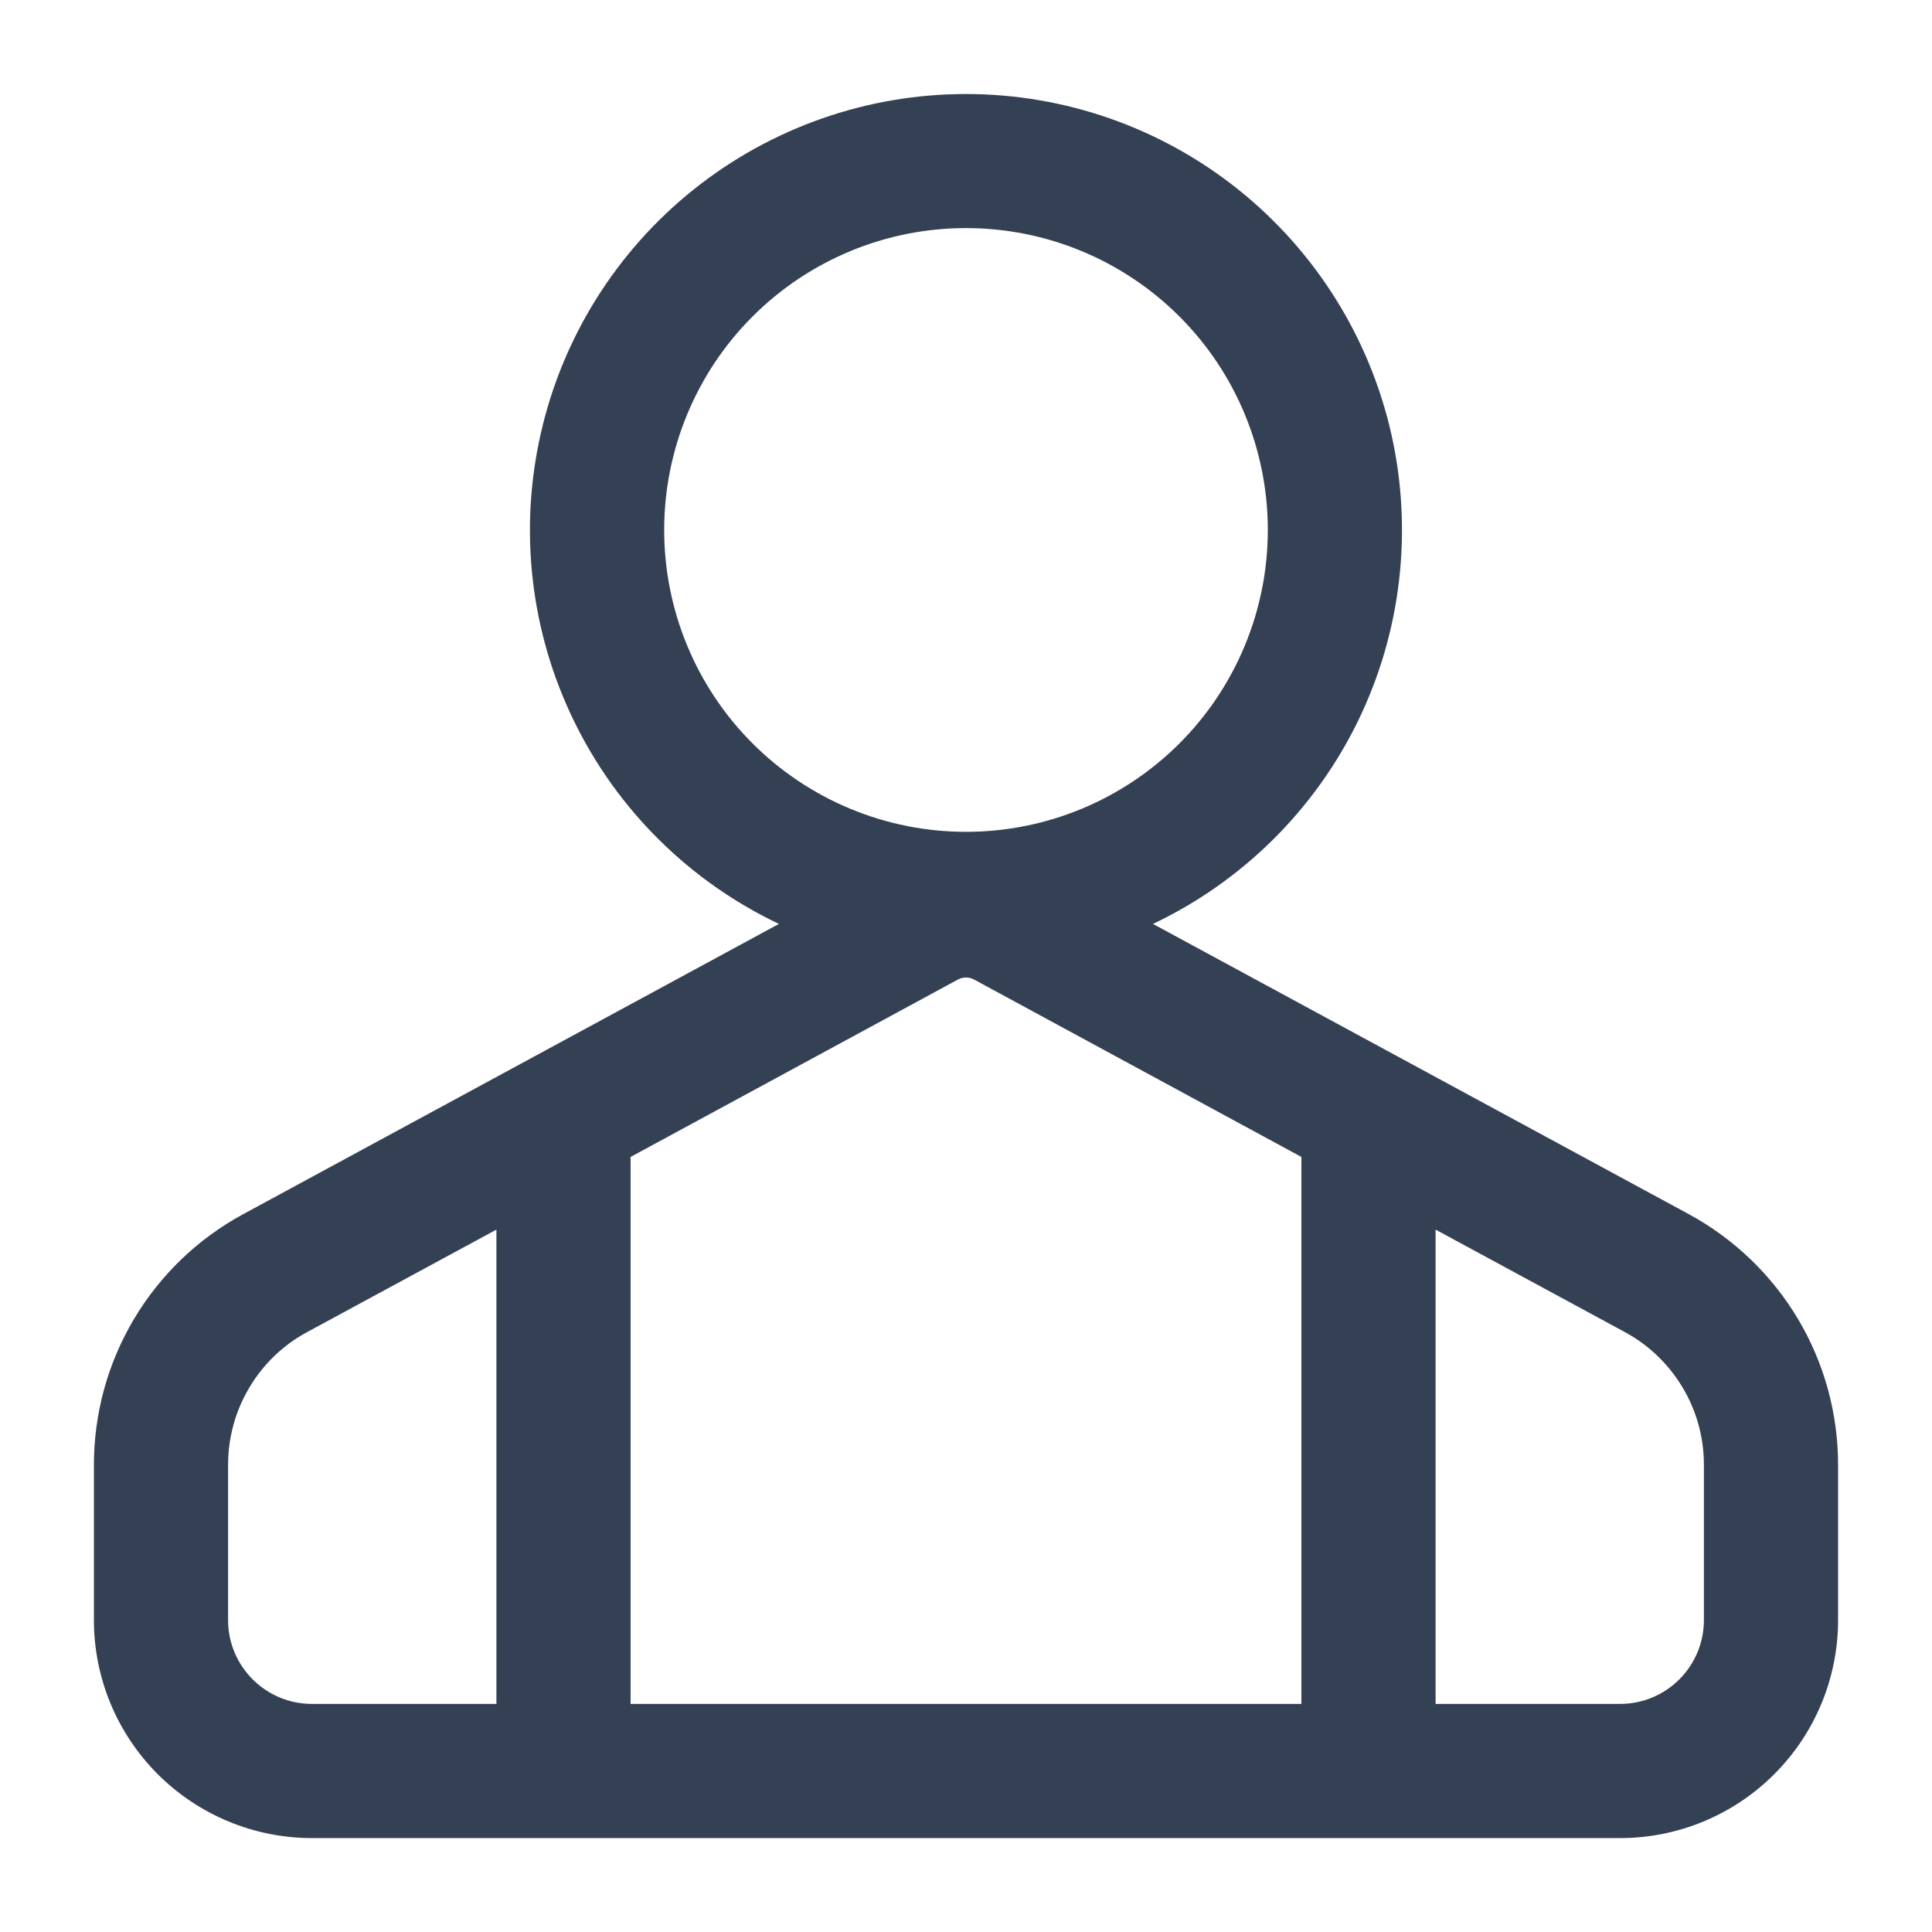 <svg width="18" height="18" viewBox="0 0 18 18" fill="none" xmlns="http://www.w3.org/2000/svg">
<path d="M2.125 15.094C2.125 15.525 2.475 15.875 2.906 15.875H4.625V11.456L2.861 12.411C2.638 12.531 2.452 12.71 2.323 12.928C2.193 13.145 2.125 13.394 2.125 13.648V15.094ZM5.875 10.779V15.875H12.125V10.779L9.075 9.126C9.052 9.114 9.026 9.107 9 9.107C8.974 9.107 8.948 9.114 8.925 9.126L5.875 10.779ZM13.375 11.456V15.875H15.094C15.525 15.875 15.875 15.525 15.875 15.094V13.648C15.875 13.394 15.807 13.145 15.677 12.928C15.547 12.71 15.361 12.531 15.139 12.411L13.375 11.456ZM2.906 17.125C2.368 17.125 1.851 16.911 1.47 16.53C1.089 16.149 0.875 15.633 0.875 15.094V13.648C0.875 13.169 1.004 12.699 1.249 12.288C1.494 11.877 1.845 11.54 2.266 11.312L7.257 8.608C6.424 8.212 5.75 7.545 5.347 6.716C4.943 5.887 4.834 4.945 5.037 4.045C5.239 3.146 5.742 2.342 6.462 1.766C7.183 1.19 8.077 0.876 9 0.876C9.922 0.876 10.817 1.19 11.537 1.766C12.257 2.342 12.76 3.146 12.963 4.045C13.165 4.945 13.056 5.887 12.653 6.716C12.249 7.545 11.575 8.212 10.742 8.608L15.734 11.312C16.154 11.54 16.506 11.877 16.751 12.288C16.996 12.699 17.125 13.169 17.125 13.648V15.094C17.125 15.633 16.911 16.149 16.53 16.53C16.149 16.911 15.633 17.125 15.094 17.125H2.906ZM6.188 4.938C6.188 5.683 6.484 6.399 7.011 6.926C7.539 7.454 8.254 7.75 9 7.75C9.746 7.75 10.461 7.454 10.989 6.926C11.516 6.399 11.812 5.683 11.812 4.938C11.812 4.192 11.516 3.476 10.989 2.949C10.461 2.421 9.746 2.125 9 2.125C8.254 2.125 7.539 2.421 7.011 2.949C6.484 3.476 6.188 4.192 6.188 4.938Z" fill="#344054"/>
</svg>
